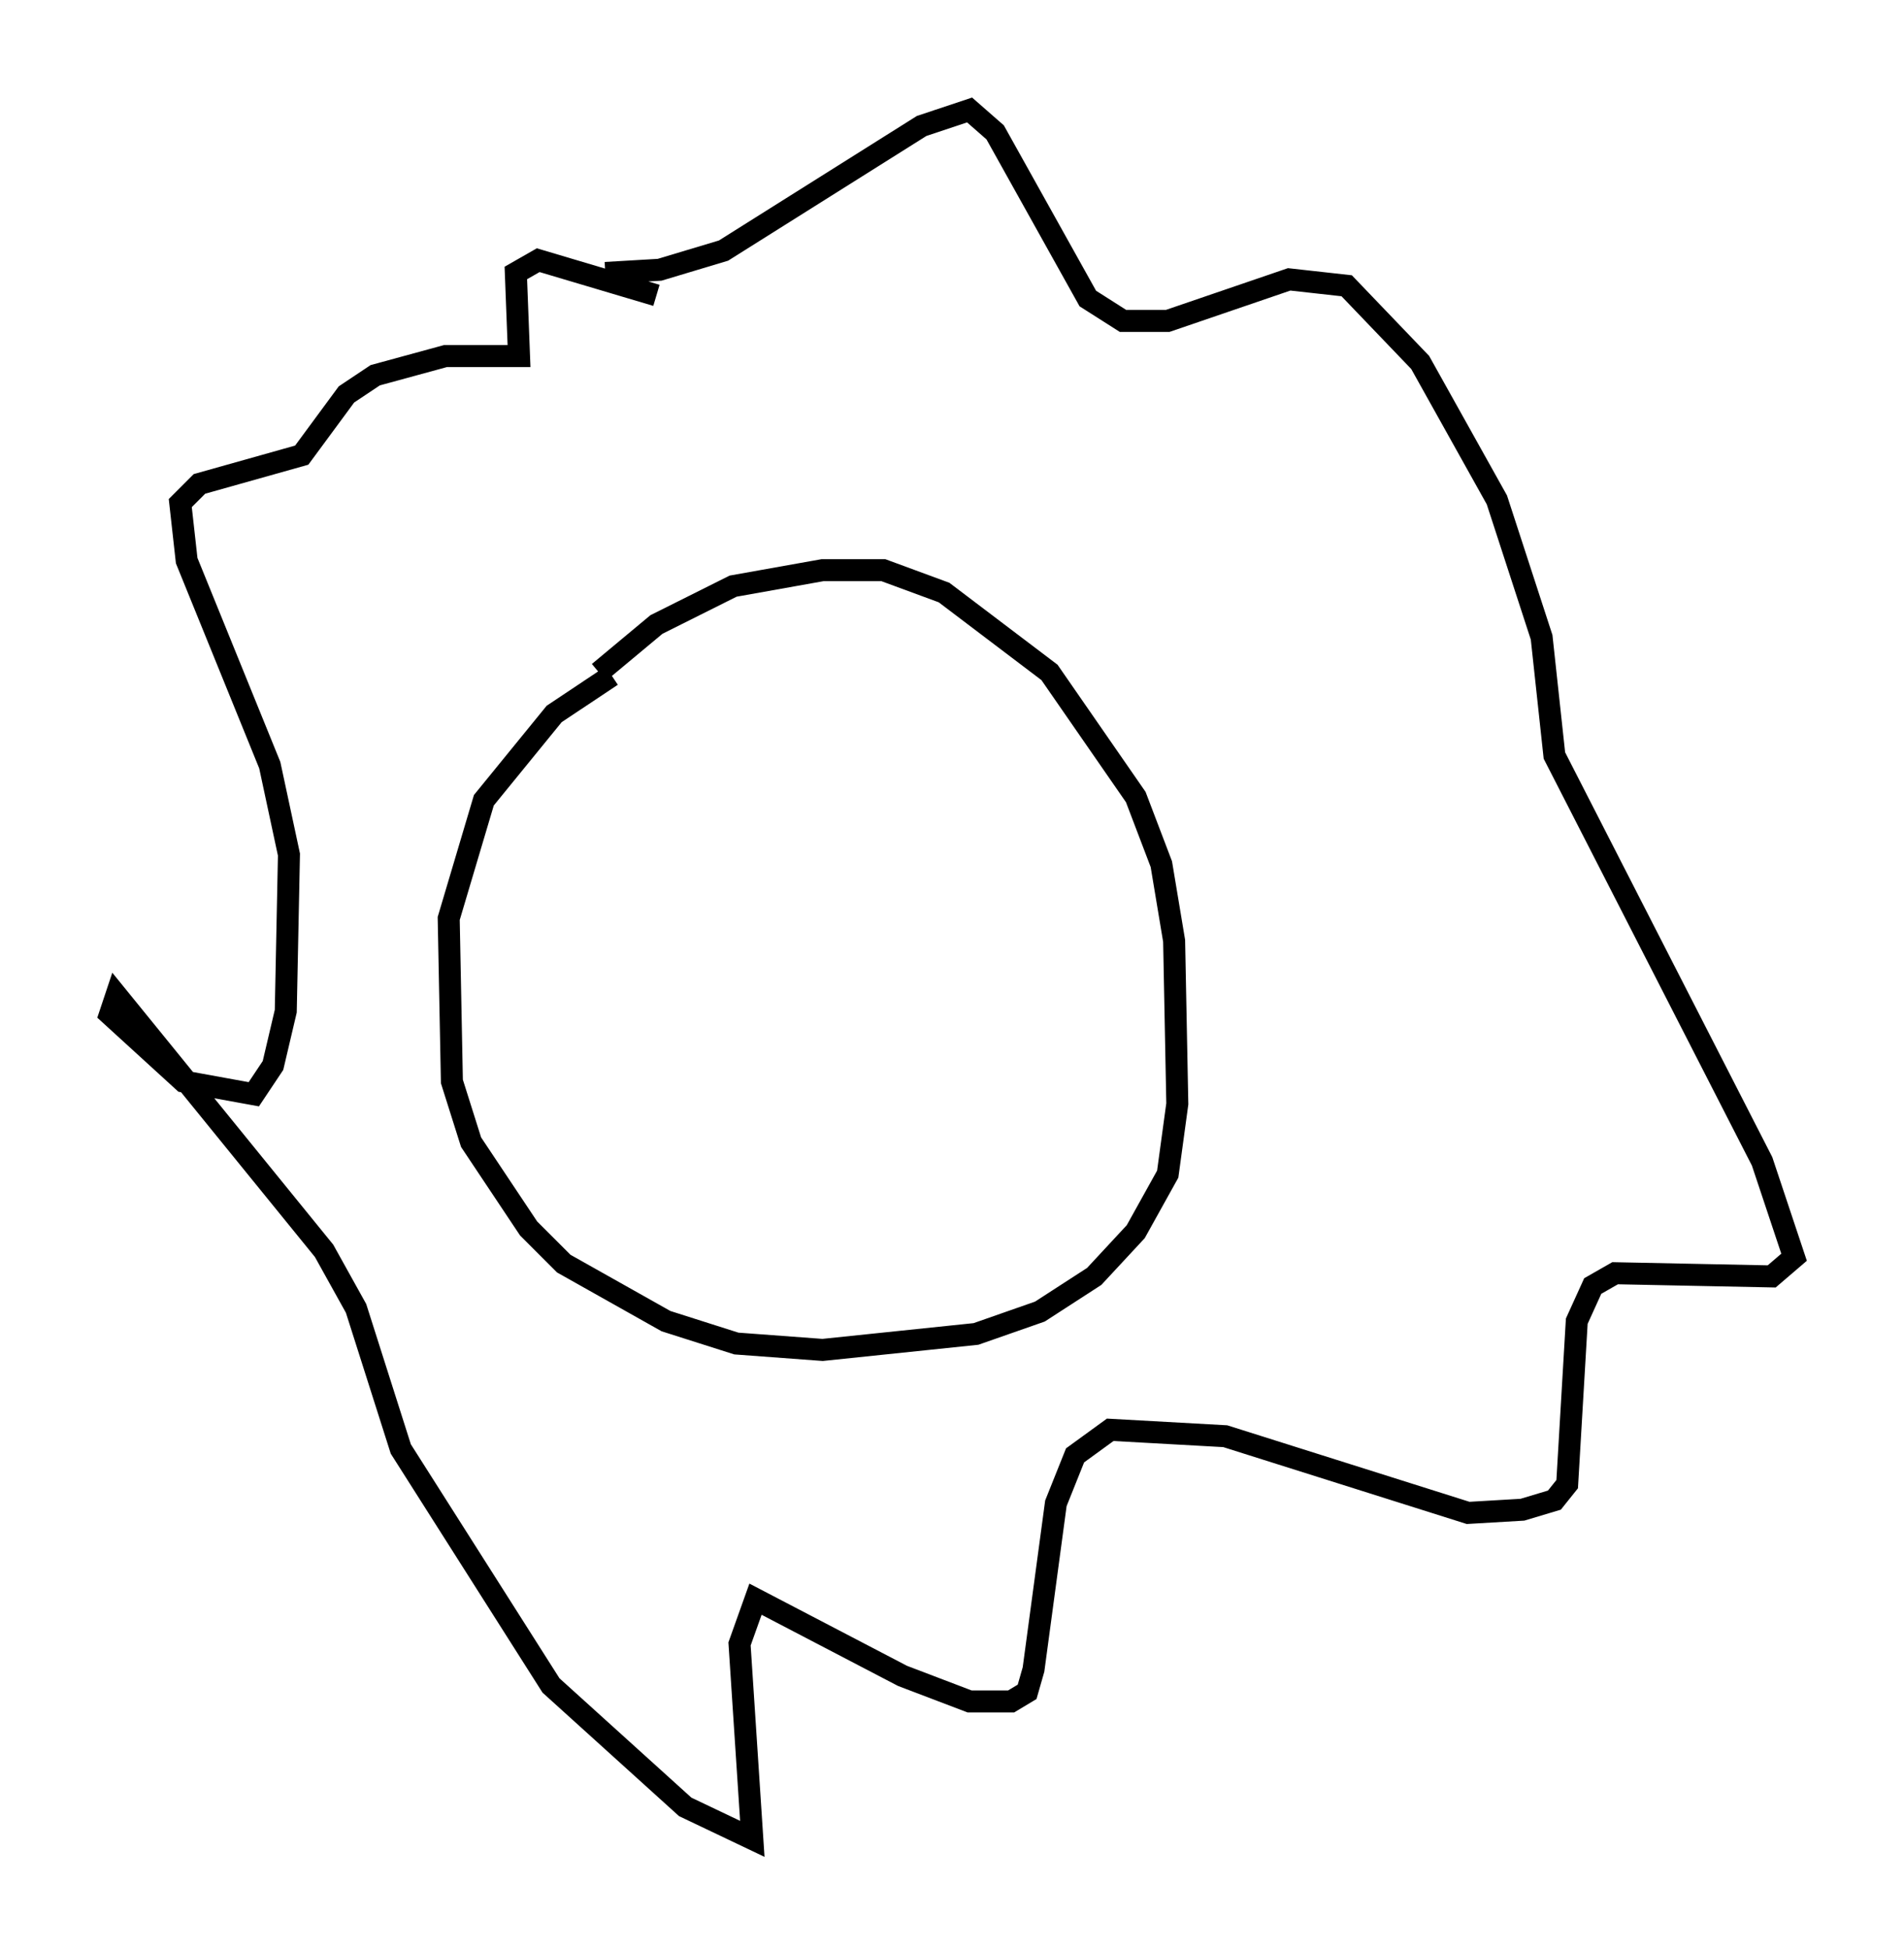 <?xml version="1.0" encoding="utf-8" ?>
<svg baseProfile="full" height="88.581" version="1.1" width="86.547" xmlns="http://www.w3.org/2000/svg" xmlns:ev="http://www.w3.org/2001/xml-events" xmlns:xlink="http://www.w3.org/1999/xlink"><defs /><rect fill="white" height="88.581" width="86.547" x="0" y="0" /><path d="M25.771, 33.179 m1.453, -2.615 l2.615, -2.179 3.486, -1.743 l4.067, -0.726 2.76, 0.0 l2.76, 1.017 4.793, 3.631 l3.922, 5.665 1.162, 3.05 l0.581, 3.486 0.145, 7.408 l-0.436, 3.196 -1.453, 2.615 l-1.888, 2.034 -2.469, 1.598 l-2.905, 1.017 -6.972, 0.726 l-3.922, -0.291 -3.196, -1.017 l-4.648, -2.615 -1.598, -1.598 l-2.615, -3.922 -0.872, -2.76 l-0.145, -7.408 1.598, -5.374 l3.196, -3.922 2.615, -1.743 m-0.291, -18.302 l2.469, -0.145 2.905, -0.872 l9.006, -5.665 2.179, -0.726 l1.162, 1.017 4.212, 7.553 l1.598, 1.017 2.034, 0.0 l5.52, -1.888 2.615, 0.291 l3.341, 3.486 3.486, 6.246 l2.034, 6.246 0.581, 5.374 l9.441, 18.447 1.453, 4.358 l-1.017, 0.872 -7.117, -0.145 l-1.017, 0.581 -0.726, 1.598 l-0.436, 7.408 -0.581, 0.726 l-1.453, 0.436 -2.469, 0.145 l-11.039, -3.486 -5.229, -0.291 l-1.598, 1.162 -0.872, 2.179 l-1.017, 7.553 -0.291, 1.017 l-0.726, 0.436 -1.888, 0.0 l-3.05, -1.162 -6.682, -3.486 l-0.726, 2.034 0.581, 8.86 l-3.05, -1.453 -6.101, -5.52 l-6.827, -10.749 -2.034, -6.391 l-1.453, -2.615 -9.441, -11.62 l-0.291, 0.872 3.341, 3.05 l3.196, 0.581 0.872, -1.307 l0.581, -2.469 0.145, -7.117 l-0.872, -4.067 -3.777, -9.296 l-0.291, -2.615 0.872, -0.872 l4.648, -1.307 2.034, -2.76 l1.307, -0.872 3.196, -0.872 l3.341, 0.0 -0.145, -3.777 l1.017, -0.581 5.374, 1.598 m-2.324, 26.581 l0.0, 0.0 " fill="none" stroke="black" stroke-width="1" /></svg>